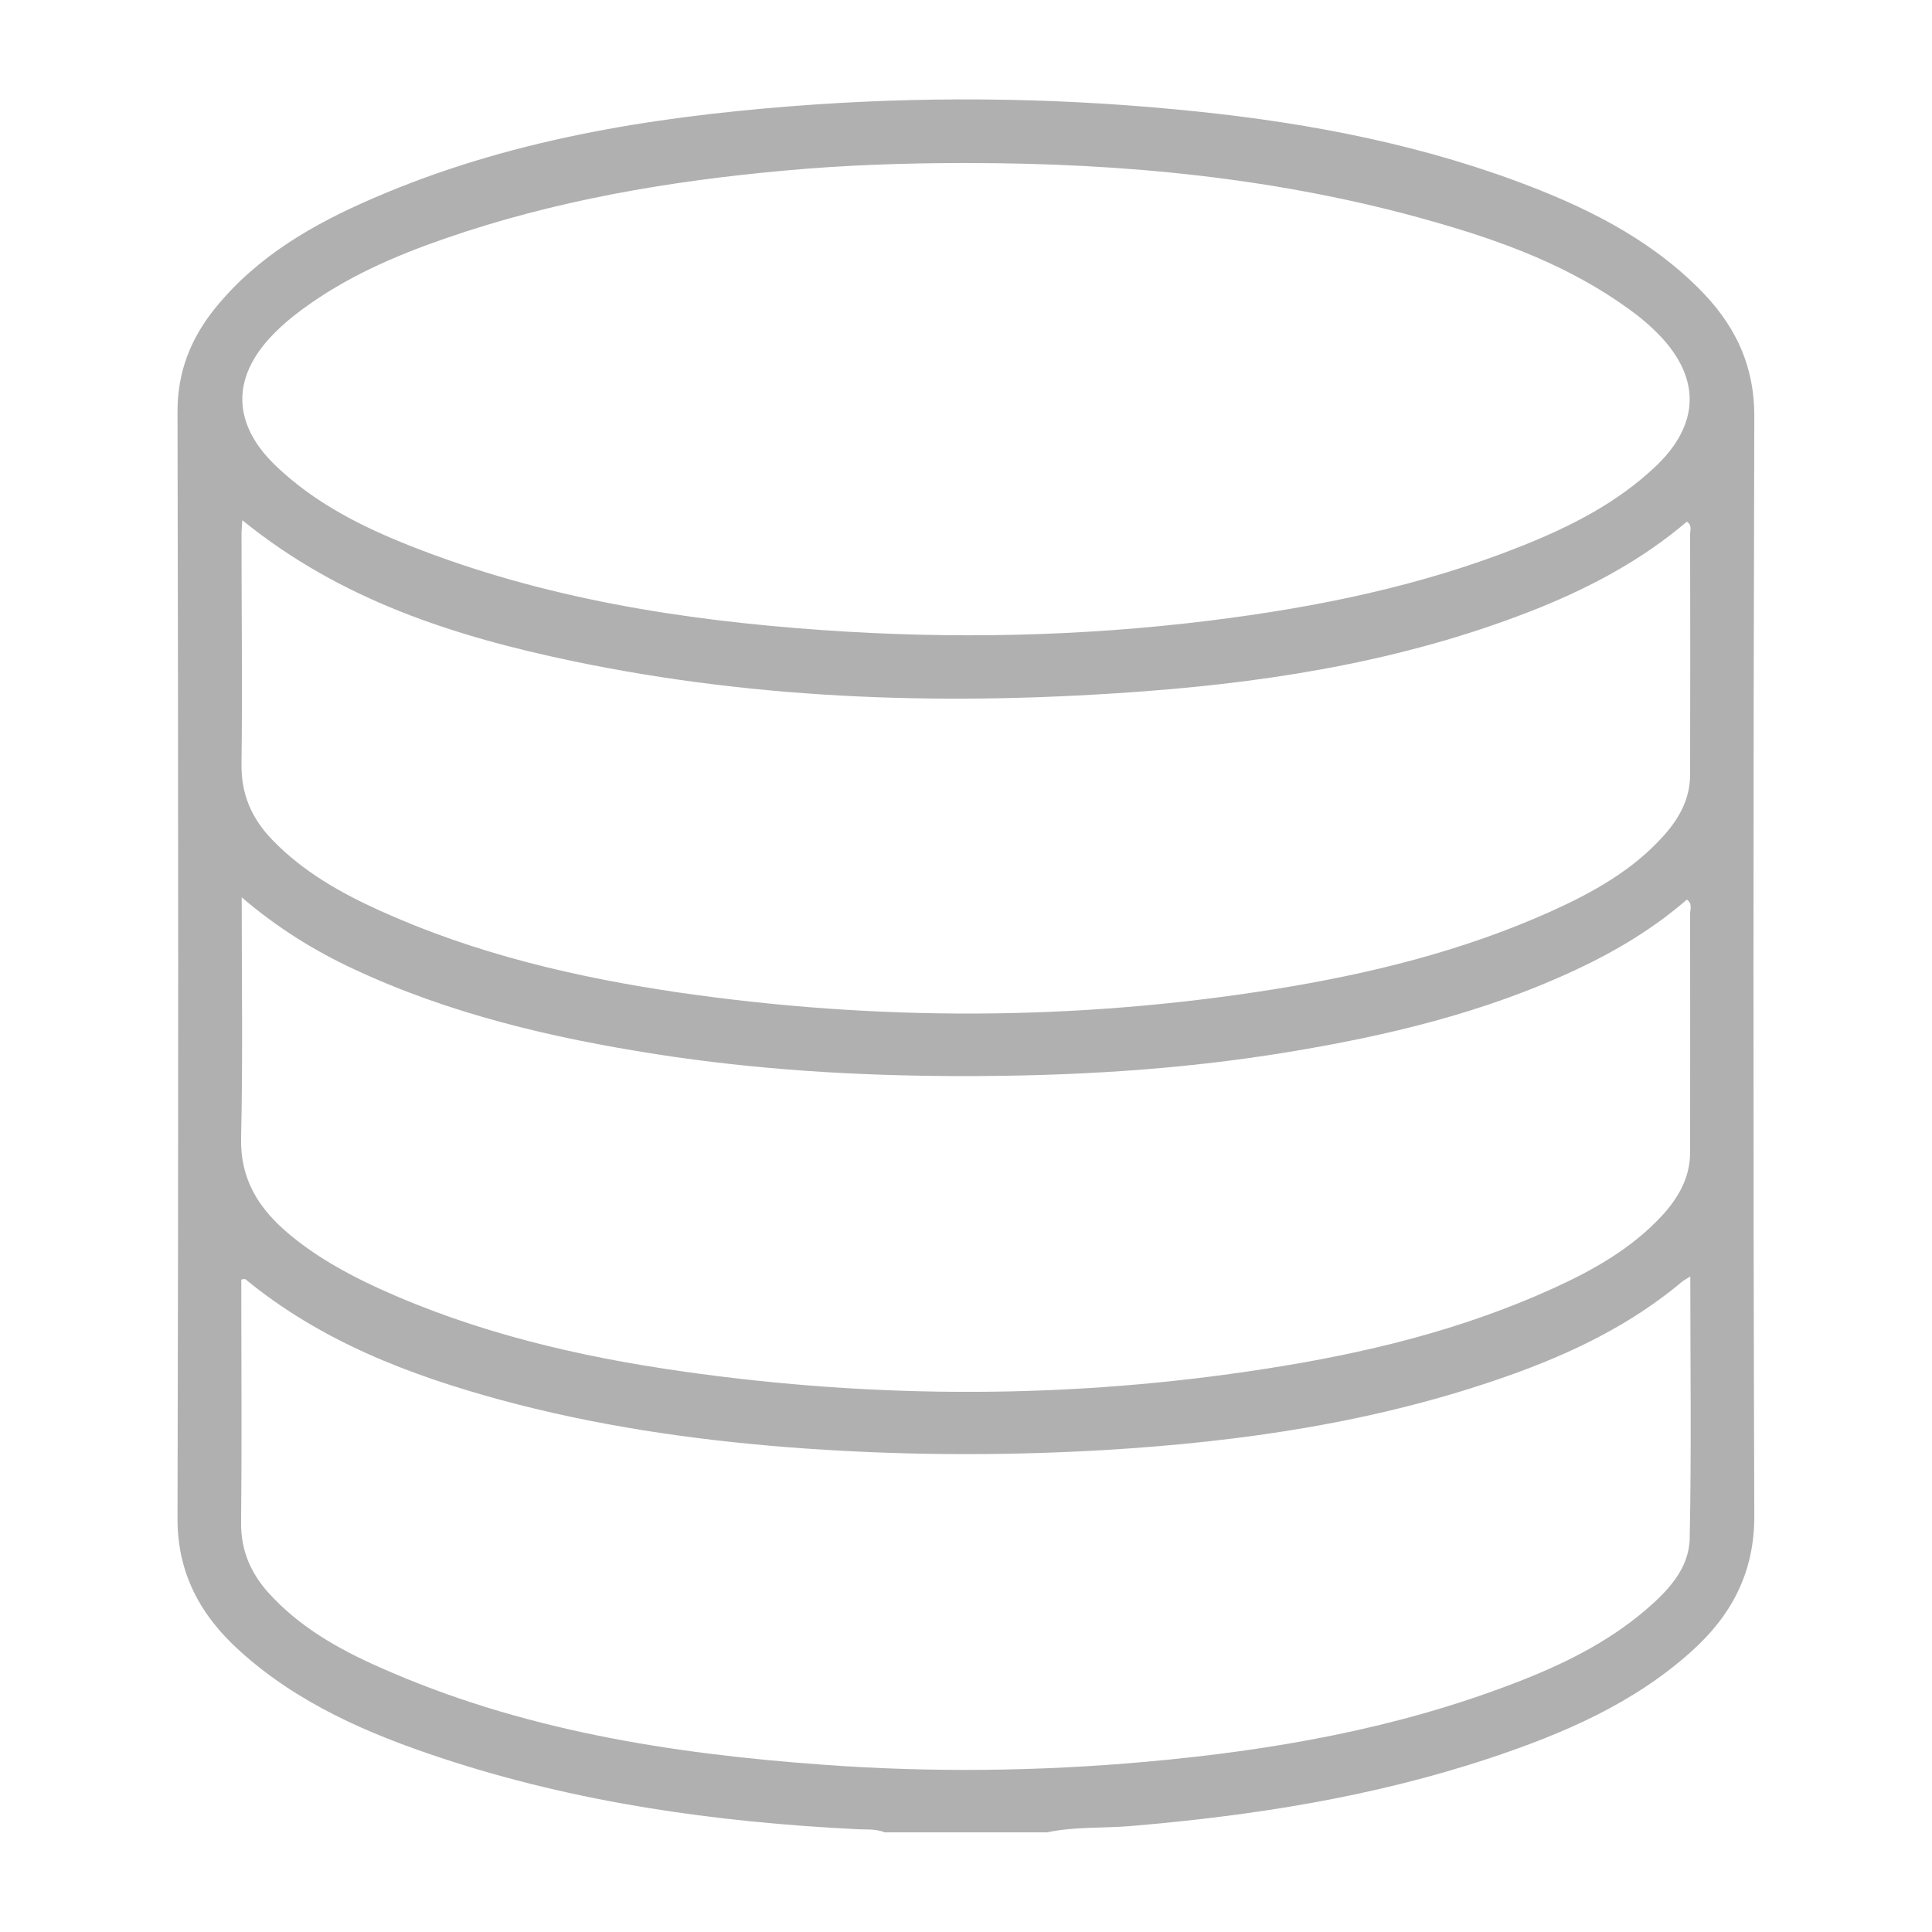 <?xml version="1.0" encoding="UTF-8"?>
<svg id="Capa_1" data-name="Capa 1" xmlns="http://www.w3.org/2000/svg" viewBox="0 0 96 96">
  <defs>
    <style>
      .cls-1 {
        fill: #b1b0b1;
      }
    </style>
  </defs>
  <path class="cls-1" d="M52.03,91.05h-8.07c-.45-.19-.94-.13-1.41-.16-7.02-.35-13.93-1.32-20.63-3.54-3.63-1.2-7.13-2.71-10.01-5.32-1.94-1.75-3.1-3.84-3.09-6.6.05-18.33.04-36.66,0-54.99,0-2,.68-3.66,1.89-5.15,2.09-2.57,4.88-4.17,7.86-5.45,6.61-2.86,13.61-4,20.73-4.56,6.35-.5,12.71-.45,19.06.15,5.79.54,11.48,1.54,16.96,3.56,3.33,1.23,6.5,2.77,9.06,5.31,1.77,1.75,2.8,3.77,2.79,6.4-.05,18.22-.06,36.43,0,54.65,0,2.83-1.16,4.96-3.16,6.74-2.87,2.57-6.35,4.06-9.95,5.26-5.82,1.94-11.84,2.88-17.94,3.39-1.36.11-2.75.02-4.1.31ZM48.02,8.1c-3.03,0-6.05.1-9.07.38-5.73.52-11.38,1.48-16.83,3.37-2.52.87-4.95,1.93-7.11,3.53-.52.38-1.02.8-1.46,1.26-2.08,2.15-2,4.46.18,6.53,1.92,1.83,4.24,3,6.67,3.96,6.58,2.6,13.48,3.69,20.48,4.18,6.41.45,12.82.32,19.21-.47,5.32-.66,10.55-1.72,15.55-3.72,2.4-.96,4.69-2.12,6.6-3.92,2.2-2.07,2.3-4.36.23-6.53-.46-.48-.98-.92-1.53-1.31-2.94-2.14-6.3-3.38-9.76-4.36-7.57-2.16-15.33-2.9-23.18-2.9ZM83.99,63.43c-.22.14-.32.18-.4.25-2.57,2.16-5.53,3.58-8.67,4.69-6.47,2.29-13.18,3.27-20,3.68-5.26.31-10.53.27-15.79-.14-4.81-.38-9.56-1.08-14.22-2.34-4.6-1.25-8.99-2.94-12.72-6.01-.03-.02-.1.01-.2.02v.91c0,3.73.03,7.45-.01,11.18-.01,1.35.46,2.45,1.32,3.43,1.53,1.71,3.47,2.82,5.53,3.73,7.03,3.14,14.5,4.31,22.1,4.86,5.34.39,10.69.33,16.03-.15,6.24-.56,12.37-1.63,18.25-3.89,2.36-.9,4.63-2,6.57-3.66,1.11-.95,2.15-2.05,2.18-3.55.09-4.28.03-8.57.03-12.99ZM12.01,44.57c0,4.13.06,8.05-.03,11.97-.05,2.03.85,3.47,2.3,4.71,1.35,1.15,2.89,2.01,4.5,2.75,4.83,2.21,9.95,3.41,15.17,4.15,9.65,1.37,19.32,1.37,28.96-.14,4.91-.76,9.71-1.92,14.26-3.99,2-.91,3.9-1.98,5.41-3.61.82-.89,1.4-1.9,1.4-3.15,0-3.95.01-7.9,0-11.85,0-.23.13-.5-.16-.71-1.66,1.44-3.53,2.56-5.52,3.49-4.55,2.13-9.38,3.28-14.31,4.09-5.4.89-10.85,1.2-16.32,1.19-5.04-.01-10.07-.31-15.07-1.09-5.19-.81-10.27-2-15.05-4.24-1.95-.91-3.77-2.04-5.55-3.56ZM12.04,25.84c-.02.34-.04.56-.04.77,0,3.78.05,7.57,0,11.35-.02,1.51.51,2.72,1.53,3.77,1.52,1.58,3.4,2.64,5.37,3.53,4.73,2.14,9.74,3.31,14.85,4.06,9.83,1.42,19.66,1.41,29.47-.15,4.77-.76,9.44-1.9,13.86-3.89,2.08-.94,4.06-2.04,5.6-3.77.77-.86,1.3-1.83,1.3-3.02.01-3.98.01-7.96,0-11.94,0-.2.11-.45-.16-.63-2.17,1.85-4.65,3.19-7.28,4.26-6.27,2.53-12.86,3.65-19.55,4.16-9.57.73-19.1.48-28.53-1.49-5.88-1.23-11.54-3.03-16.43-7.01Z"/>
</svg>